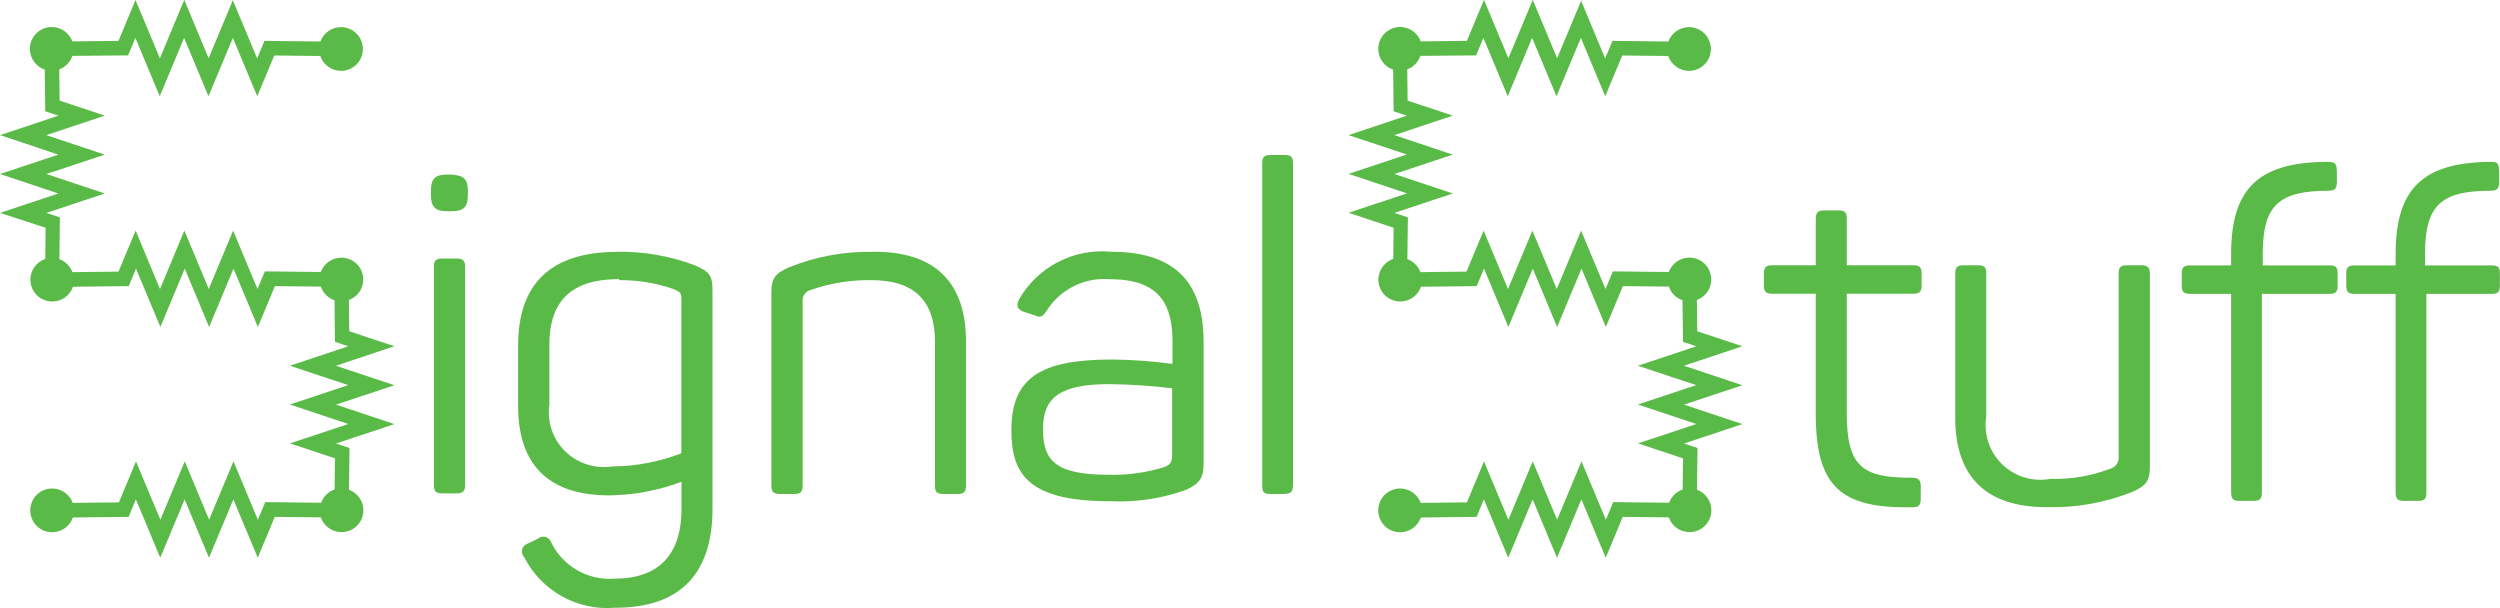 <?xml version="1.0" encoding="UTF-8"?>
<svg id="Layer_1" xmlns="http://www.w3.org/2000/svg" baseProfile="tiny" version="1.2" viewBox="0 0 200 48.66">
  <!-- Generator: Adobe Illustrator 29.1.0, SVG Export Plug-In . SVG Version: 2.1.0 Build 142)  -->
  <g id="SignalStuff">
    <g id="Signal">
      <path id="Path" d="M18.62,0l1.95,4.67.59-1.4,4.47.05c.25-.67.89-1.15,1.65-1.15.97,0,1.75.78,1.75,1.75s-.78,1.75-1.75,1.75c-.77,0-1.42-.5-1.66-1.19l-3.68-.04-1.36,3.26-1.95-4.67-1.95,4.67-1.95-4.67-1.95,4.67-1.95-4.67-.58,1.4-4.46.04c-.17.5-.56.9-1.05,1.08l.03,2.5,3.61,1.2-4.68,1.56,4.68,1.56-4.67,1.55,4.67,1.56-4.67,1.55,1.08.36-.04,3.34c.48.18.87.56,1.04,1.04l3.69-.04,1.37-3.28,1.95,4.67,1.95-4.67,1.95,4.67,1.95-4.67,1.95,4.67.59-1.41,4.47.05c.25-.67.89-1.15,1.65-1.15.97,0,1.75.78,1.75,1.75,0,.75-.48,1.4-1.15,1.64l.03,2.5,3.61,1.2-4.68,1.56,4.68,1.56-4.67,1.55,4.67,1.56-4.67,1.55,1.08.36-.04,3.34c.67.25,1.15.89,1.15,1.64,0,.97-.78,1.75-1.75,1.75-.77,0-1.42-.5-1.66-1.18l-3.68-.04-1.36,3.27-1.95-4.67-1.95,4.67-1.95-4.67-1.95,4.67-1.95-4.67-.58,1.4-4.46.05c-.24.69-.89,1.18-1.66,1.18-.97,0-1.75-.78-1.75-1.75s.78-1.75,1.75-1.75c.76,0,1.4.48,1.65,1.15l3.69-.04,1.37-3.28,1.95,4.67,1.95-4.67,1.95,4.67,1.95-4.67,1.95,4.67.59-1.41,4.47.05c.18-.5.58-.89,1.08-1.06l.03-2.49-3.6-1.2,4.67-1.55-4.68-1.56,4.67-1.55-4.67-1.55,4.67-1.56-1.06-.35-.04-3.33c-.51-.17-.92-.58-1.09-1.09l-3.68-.04-1.36,3.27-1.95-4.67-1.95,4.67-1.95-4.67-1.95,4.67-1.95-4.67-.58,1.4-4.46.05c-.24.69-.89,1.18-1.66,1.18-.97,0-1.75-.78-1.75-1.75,0-.77.5-1.42,1.19-1.66l.03-2.49-3.65-1.19,4.67-1.55L0,13.92l4.67-1.55-4.66-1.56,4.67-1.56-1.06-.35-.04-3.33c-.69-.23-1.19-.89-1.19-1.66,0-.97.78-1.75,1.75-1.75.76,0,1.4.48,1.65,1.15l3.69-.04L10.84,0l1.95,4.67L14.74-.01l1.95,4.67L18.64-.01h-.02Z" fill="#5aba47" fill-rule="evenodd"/>
      <path id="Shape" d="M37.43,15.31v.24c0,1.03-.33,1.35-1.36,1.35h-.24c-1.03,0-1.36-.33-1.36-1.35v-.24c0-1.03.33-1.35,1.36-1.35h.22c1.05.07,1.38.33,1.38,1.35ZM37.21,21.34v17.47c0,.5-.2.66-.68.66h-1.16c-.48,0-.66-.15-.66-.66v-17.47c0-.5.18-.66.66-.66h1.16c.48,0,.68.15.68.66Z" fill="#5aba47"/>
      <path id="Shape1" d="M49.39,20.14c2.12-.03,4.23.34,6.21,1.09,1.18.52,1.4.81,1.4,2.01v17.47c0,4.76-2.19,7.91-7.77,7.91-3.02.26-5.9-1.33-7.28-4.02-.16-.17-.23-.4-.18-.63s.22-.41.44-.48l.81-.39c.16-.14.39-.2.6-.15s.38.2.46.41c.92,1.93,2.95,3.1,5.09,2.93,3.77,0,5.35-2.18,5.35-5.57v-2.18c-1.85.7-3.81,1.07-5.79,1.09-5.05,0-7.28-2.66-7.28-7.14v-4.83c0-4.89,2.52-7.51,7.94-7.51h0ZM49.52,22.33c-3.82,0-5.57,1.75-5.57,5.26v4.78c-.2,1.38.27,2.77,1.27,3.74s2.4,1.42,3.78,1.2c1.88,0,3.75-.37,5.51-1.05v-12.21c0-.57,0-.68-.68-.94-1.38-.48-2.84-.71-4.3-.7v-.09h-.01Z" fill="#5aba47"/>
      <path id="Shape2" d="M69.95,20.14c5.07,0,7.33,2.66,7.33,7.19v11.53c0,.5-.2.66-.66.66h-1.14c-.53,0-.68-.15-.68-.66v-11.47c0-3.3-1.6-4.98-5.13-4.98-1.67-.02-3.32.26-4.89.81-.39.13-.62.52-.57.92v14.72c0,.5-.18.66-.66.66h-1.16c-.48,0-.68-.15-.68-.66v-15.46c0-1.14.31-1.53,1.4-2.01,2.17-.88,4.5-1.3,6.84-1.24h0Z" fill="#5aba47"/>
      <path id="Shape3" d="M88.92,20.14c5.86,0,7.37,3.3,7.37,7.25v9.59c0,1.29-.31,1.66-1.34,2.18-1.95.72-4.02,1.03-6.1.94-6.41,0-7.94-2.01-7.94-5.66,0-4.22,2.3-5.68,8.09-5.68,1.61.02,3.21.14,4.8.35v-1.77c0-2.86-.94-5-4.96-5-2.08-.19-4.08.82-5.16,2.6-.29.39-.44.5-.92.28l-.88-.28c-.48-.2-.61-.46-.37-.96,1.48-2.63,4.38-4.13,7.39-3.84h.02ZM88.75,30.73c-3.97,0-5.31,1.09-5.31,3.58s.92,3.67,5.24,3.67c1.49.04,2.97-.16,4.39-.59.57-.22.7-.37.7-1.07v-5.26c-1.67-.2-3.34-.31-5.02-.33h0Z" fill="#5aba47"/>
      <path id="Shape4" d="M102.76,39.52h-1.12c-.53,0-.66-.15-.66-.66V13.06c0-.5.13-.66.66-.66h1.14c.5,0,.66.15.66.66v25.79c-.02.5-.18.66-.68.66h0Z" fill="#5aba47"/>
    </g>
    <g id="Stuff">
      <path id="Path1" d="M126.46,0l1.95,4.67.59-1.4,4.47.05c.25-.67.89-1.15,1.65-1.15.97,0,1.75.78,1.75,1.75s-.78,1.75-1.75,1.75c-.77,0-1.42-.5-1.66-1.19l-3.68-.04-1.36,3.26-1.95-4.67-1.95,4.67-1.95-4.67-1.95,4.67-1.95-4.67-.58,1.4-4.46.04c-.17.5-.56.9-1.05,1.08l.03,2.5,3.61,1.2-4.68,1.56,4.68,1.56-4.67,1.55,4.67,1.56-4.67,1.55,1.08.36-.04,3.34c.48.18.87.56,1.04,1.04l3.69-.04,1.37-3.28,1.95,4.67,1.95-4.67,1.95,4.67,1.95-4.67,1.95,4.67.59-1.41,4.47.05c.25-.67.89-1.15,1.65-1.15.97,0,1.75.78,1.75,1.75,0,.75-.48,1.4-1.15,1.64l.03,2.5,3.61,1.2-4.68,1.56,4.68,1.56-4.67,1.55,4.67,1.56-4.67,1.55,1.08.36-.04,3.34c.67.25,1.15.89,1.15,1.64,0,.97-.78,1.75-1.75,1.75-.77,0-1.42-.5-1.66-1.18l-3.68-.04-1.36,3.27-1.95-4.67-1.95,4.67-1.95-4.67-1.95,4.67-1.95-4.67-.58,1.4-4.46.05c-.24.69-.89,1.18-1.66,1.18-.97,0-1.75-.78-1.75-1.75s.78-1.75,1.75-1.75c.76,0,1.4.48,1.65,1.15l3.69-.04,1.37-3.28,1.95,4.67,1.95-4.67,1.95,4.67,1.95-4.67,1.95,4.67.59-1.41,4.47.05c.18-.5.58-.89,1.08-1.06l.03-2.49-3.6-1.2,4.67-1.55-4.68-1.56,4.67-1.55-4.67-1.55,4.67-1.56-1.06-.35-.04-3.33c-.51-.17-.92-.58-1.09-1.09l-3.68-.04-1.36,3.27-1.95-4.67-1.95,4.67-1.95-4.67-1.95,4.67-1.95-4.67-.58,1.4-4.46.05c-.24.69-.89,1.18-1.66,1.18-.97,0-1.75-.78-1.75-1.75,0-.77.5-1.42,1.19-1.66l.03-2.49-3.6-1.2,4.67-1.55-4.68-1.56,4.67-1.55-4.67-1.55,4.67-1.56-1.06-.35-.04-3.33c-.69-.23-1.19-.89-1.19-1.66,0-.97.78-1.75,1.75-1.75.76,0,1.4.48,1.65,1.15l3.69-.04L118.72-.01l1.95,4.67L122.62-.01l1.95,4.67L126.52-.01h-.06Z" fill="#5aba47" fill-rule="evenodd"/>
      <path id="Shape5" d="M147.74,17.49v3.73h5.33c.48,0,.66.15.66.66v.96c0,.48-.18.66-.66.66h-5.33v9.52c0,4.37,1.27,5.2,5.24,5.2.53,0,.68.2.68.7v.98c0,.52-.15.68-.68.68-5.66.11-7.72-1.59-7.72-7.47v-9.61h-3.49c-.48,0-.66-.17-.66-.66v-.96c0-.5.18-.66.66-.66h3.49v-3.73c0-.5.2-.66.66-.66h1.14c.53,0,.68.15.68.66Z" fill="#5aba47"/>
      <path id="Shape6" d="M171.99,21.88v15.46c0,1.14-.31,1.53-1.4,2.01-2.19.87-4.53,1.29-6.89,1.22-5.02,0-7.28-2.64-7.28-7.14v-11.55c0-.5.15-.66.66-.66h1.16c.5,0,.66.15.66.66v11.45c-.22,1.4.25,2.82,1.27,3.81s2.46,1.43,3.86,1.17c1.63.05,3.26-.23,4.78-.81.46-.12.75-.56.68-1.03v-14.59c0-.5.18-.66.66-.66h1.16c.46,0,.68.15.68.66h0Z" fill="#5aba47"/>
      <path id="Shape7" d="M186.95,13.6v.96c0,.52-.15.7-.66.7-3.97,0-5.27,1.14-5.27,5.05v.92h5.33c.53,0,.66.15.66.66v.96c0,.48-.13.66-.66.66h-5.4v15.9c0,.5-.15.66-.66.66h-1.14c-.48,0-.66-.15-.66-.66v-15.9h-3.27c-.53,0-.68-.17-.68-.66v-.96c0-.5.15-.66.68-.66h3.27v-.92c0-5.22,2.19-7.27,7.44-7.36h.29c.57,0,.72.15.72.66h.01Z" fill="#5aba47"/>
      <path id="Shape8" d="M199.93,13.6v.96c0,.52-.15.7-.66.7-3.97,0-5.27,1.14-5.27,5.05v.92h5.33c.53,0,.66.15.66.66v.96c0,.48-.13.66-.66.66h-5.22v15.9c0,.5-.15.66-.66.66h-1.14c-.48,0-.66-.15-.66-.66v-15.9h-3.29c-.5,0-.66-.17-.66-.66v-.96c0-.5.15-.66.66-.66h3.29v-.92c0-5.22,2.19-7.27,7.41-7.36h.31c.39,0,.55.15.55.66h.01Z" fill="#5aba47"/>
    </g>
  </g>
</svg>